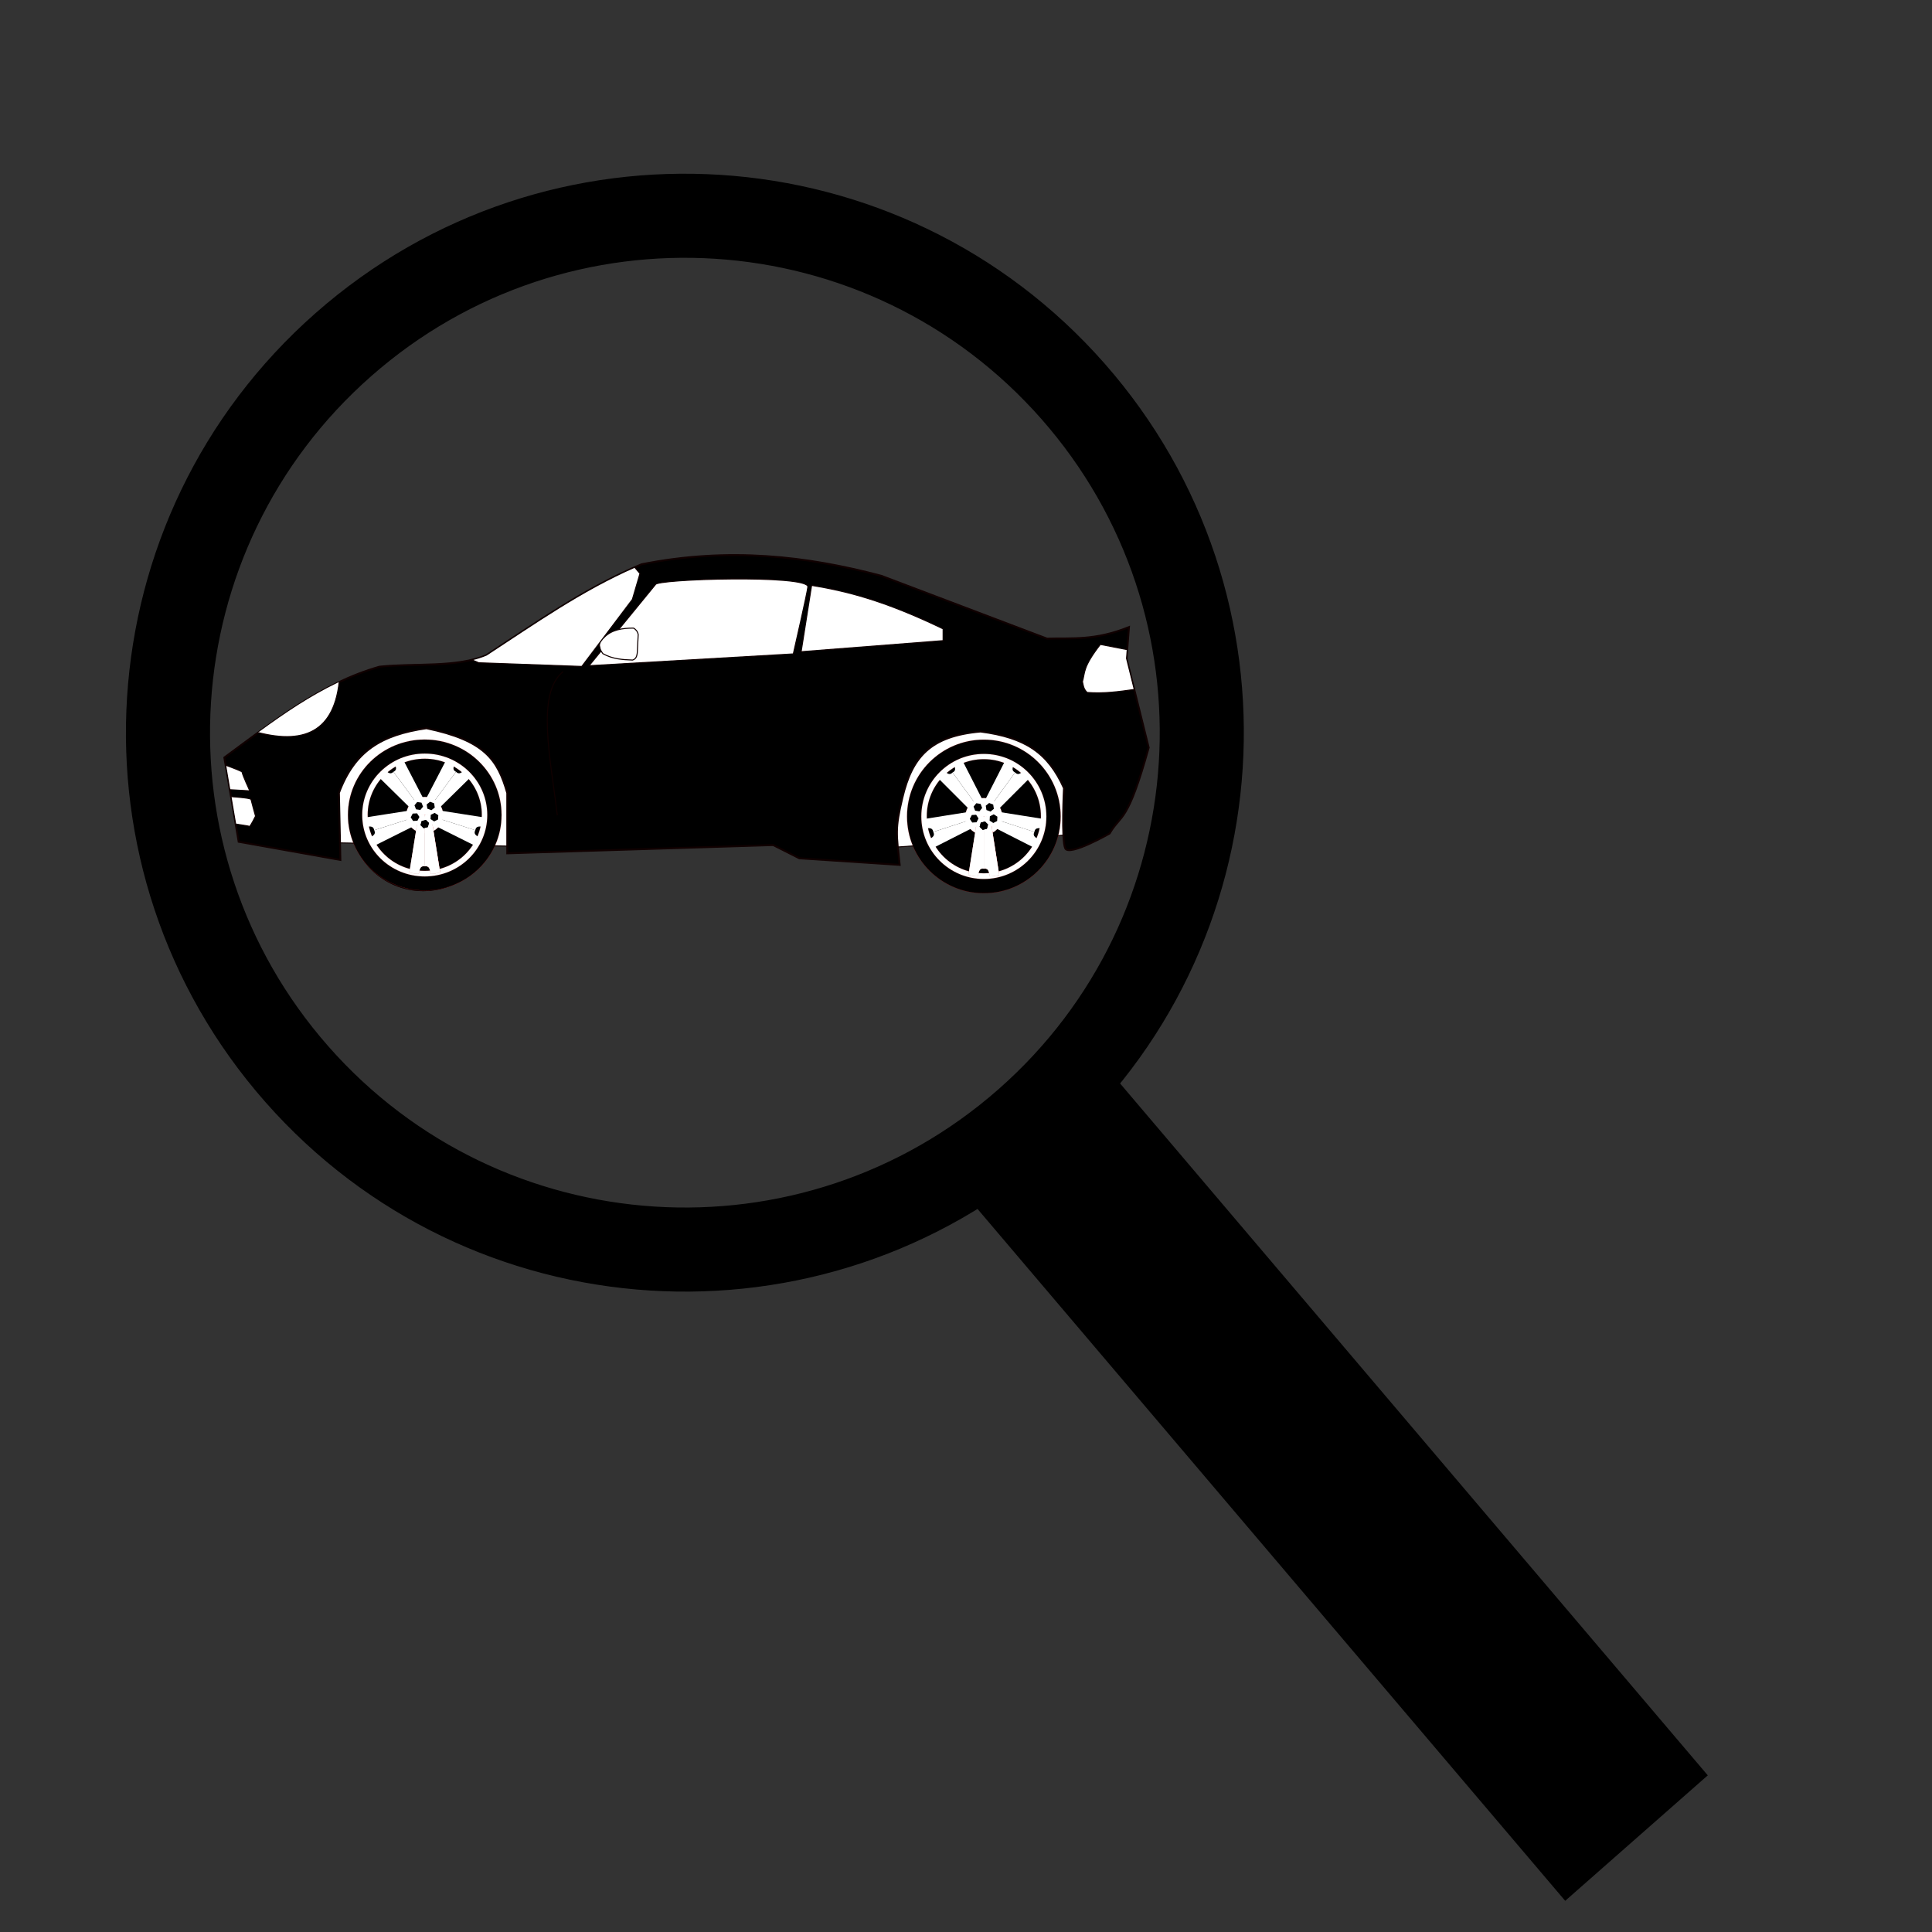 <?xml version="1.0" encoding="UTF-8" standalone="no"?>
<!-- Created with Inkscape (http://www.inkscape.org/) -->

<svg
   xmlns:dc="http://purl.org/dc/elements/1.1/"
   xmlns:cc="http://creativecommons.org/ns#"
   xmlns:rdf="http://www.w3.org/1999/02/22-rdf-syntax-ns#"
   xmlns:svg="http://www.w3.org/2000/svg"
   xmlns="http://www.w3.org/2000/svg"
   xmlns:sodipodi="http://sodipodi.sourceforge.net/DTD/sodipodi-0.dtd"
   xmlns:inkscape="http://www.inkscape.org/namespaces/inkscape"
   width="441.875"
   height="441.875"
   id="svg2"
   version="1.1"
   inkscape:version="0.91 r13725"
   sodipodi:docname="TrackCar.svg"
   inkscape:export-filename="/Users/jonathanloov/Dropbox/Teammajim/Node/Traffic/Web/Textures/Buttons/TrackCar.png"
   inkscape:export-xdpi="90"
   inkscape:export-ydpi="90">
  <rect width="100%" height="100%" fill="#333333" stroke="none"/>
  <defs
     id="defs4">
    <clipPath
       clipPathUnits="userSpaceOnUse"
       id="clipPath3822">
      <path
         sodipodi:nodetypes="cccccccccccscccccccccccc"
         inkscape:connector-curvature="0"
         id="path3824"
         d="m -494.286,420.934 -31.429,-145.714 c 106.647,-61.933 210.433,-127.953 340,-157.143 78.265,-6.455 168.514,2.071 234.286,-20 C 158.485,41.421 265.697,-18.612 388.571,-59.066 c 190.67,-29.984 362.136,-14.359 525.714,20 L 1277.143,69.505 c 55.22,-1.23 105.114,3.752 179.597,-19.952 L 1451.429,103.791 1500,258.076 c -46.892,133.276 -60.458,114.203 -85.714,148.571 0,0 -88.571,40 -97.143,25.714 -8.572,-14.286 -2.857,-148.571 -2.857,-148.571 -34.605,-60.801 -84.085,-109.858 -182.857,-120 -109.191,7.679 -149.994,65.334 -171.429,137.143 -16.281,53.333 -12.987,106.667 -5.714,160 l -220,-11.429 -57.143,-22.857 -582.857,14.286 0,-148.571 C 73.292,234.519 45.007,179.183 -82.857,158.076 -181.854,169.453 -240.155,219.517 -274.593,292.055 l 3.164,160.307 z"
         style="fill:#f0aa3c;fill-opacity:1;stroke:#100000;stroke-width:2;stroke-miterlimit:4;stroke-dasharray:none;stroke-dashoffset:2;stroke-opacity:1" />
    </clipPath>
    <clipPath
       clipPathUnits="userSpaceOnUse"
       id="clipPath3832">
      <path
         sodipodi:nodetypes="cccccccccccscccccccccccc"
         inkscape:connector-curvature="0"
         id="path3834"
         d="m -494.286,420.934 -31.429,-145.714 c 106.647,-61.933 210.433,-127.953 340,-157.143 78.265,-6.455 168.514,2.071 234.286,-20 C 158.485,41.421 265.697,-18.612 388.571,-59.066 c 190.67,-29.984 362.136,-14.359 525.714,20 L 1277.143,69.505 c 55.22,-1.23 105.114,3.752 179.597,-19.952 L 1451.429,103.791 1500,258.076 c -46.892,133.276 -60.458,114.203 -85.714,148.571 0,0 -88.571,40 -97.143,25.714 -8.572,-14.286 -2.857,-148.571 -2.857,-148.571 -34.605,-60.801 -84.085,-109.858 -182.857,-120 -109.191,7.679 -149.994,65.334 -171.429,137.143 -16.281,53.333 -12.987,106.667 -5.714,160 l -220,-11.429 -57.143,-22.857 -582.857,14.286 0,-148.571 C 73.292,234.519 45.007,179.183 -82.857,158.076 -181.854,169.453 -240.155,219.517 -274.593,292.055 l 3.164,160.307 z"
         style="fill:#f0aa3c;fill-opacity:1;stroke:#100000;stroke-width:2;stroke-miterlimit:4;stroke-dasharray:none;stroke-dashoffset:2;stroke-opacity:1" />
    </clipPath>
  </defs>
  <sodipodi:namedview
     id="base"
     pagecolor="#ffffff"
     bordercolor="#666666"
     borderopacity="1.0"
     inkscape:pageopacity="0.0"
     inkscape:pageshadow="2"
     inkscape:zoom="1.0465578"
     inkscape:cx="67.490863"
     inkscape:cy="195.93877"
     inkscape:document-units="px"
     inkscape:current-layer="layer1"
     showgrid="false"
     inkscape:snap-global="true"
     fit-margin-top="0"
     fit-margin-left="0"
     fit-margin-right="0"
     fit-margin-bottom="0"
     inkscape:window-width="1436"
     inkscape:window-height="856"
     inkscape:window-x="4"
     inkscape:window-y="0"
     inkscape:window-maximized="1"
     inkscape:object-nodes="true"
     inkscape:snap-smooth-nodes="true"
     inkscape:snap-object-midpoints="true"
     inkscape:snap-page="true">
    <inkscape:grid
       type="xygrid"
       id="grid2996"
       empspacing="5"
       visible="true"
       enabled="true"
       snapvisiblegridlinesonly="true"
       originx="84.91"
       originy="0.277" />
  </sodipodi:namedview>
  <g
     inkscape:label="Layer 1"
     inkscape:groupmode="layer"
     id="layer1"
     transform="translate(2165.816,805.596)">
    <g
       id="g4474"
       transform="matrix(0.488,0,0,0.488,-1061.607,-424.005)">
      <g
         id="g4403">
        <path
           style="opacity:1;fill:#ffffff;fill-opacity:1;fill-rule:evenodd;stroke:#100000;stroke-width:0.481;stroke-miterlimit:4;stroke-dasharray:none;stroke-dashoffset:2;stroke-opacity:1"
           d="m -1847.163,-384.611 87.267,-6.219 c 0,0 4.909,-49.75 3.545,-50.095 -1.363,-0.345 -42.27,-27.984 -42.27,-27.984 l -47.179,29.366 z"
           id="path3800"
           inkscape:connector-curvature="0" />
        <path
           style="opacity:1;fill:#ffffff;stroke:#100000;stroke-width:0.481;stroke-miterlimit:4;stroke-dasharray:none;stroke-dashoffset:2;stroke-opacity:1"
           d="m -2104.33,-444.38 c 0,1.382 -5.454,57.351 -5.454,57.351 l 90.54,1.727 c 0,0 -1.636,-59.424 -3.545,-61.496 -1.909,-2.073 -38.452,-17.965 -38.452,-17.965 z"
           id="path3796"
           inkscape:connector-curvature="0" />
        <path
           style="opacity:1;fill:#000000;fill-opacity:1;stroke:#100000;stroke-width:0.888;stroke-miterlimit:4;stroke-dasharray:none;stroke-dashoffset:2;stroke-opacity:1"
           d="m -2150.861,-387.435 -6.721,-39.479 c 22.808,-16.78 45.004,-34.667 72.713,-42.575 16.738,-1.749 36.039,0.561 50.105,-5.419 23.506,-15.35 46.435,-31.615 72.713,-42.575 40.777,-8.124 77.448,-3.89 112.431,5.419 l 77.602,29.416 c 11.809,-0.333 22.48,1.017 38.409,-5.406 l -1.136,14.695 10.388,41.801 c -10.028,36.109 -12.93,30.941 -18.331,40.253 0,0 -18.942,10.837 -20.775,6.967 -1.833,-3.87 -0.611,-28.253 -0.611,-28.253 -7.401,-16.473 -17.983,-23.764 -39.106,-26.512 -23.352,2.08 -32.078,11.701 -36.662,31.157 -3.482,14.45 -2.777,16.9 -1.222,31.349 l -47.05,-3.096 -12.221,-6.193 -124.651,3.87 0,-28.253 c -4.49,-15.672 -10.539,-24.664 -37.884,-30.382 -21.172,3.082 -33.64,10.646 -41.005,30.299 l 0.677,31.432 z"
           id="path2998"
           inkscape:connector-curvature="0"
           sodipodi:nodetypes="cccccccccccscccccccccccc" />
        <path
           style="opacity:1;fill:#ffffff;stroke:#100000;stroke-width:0.481;stroke-miterlimit:4;stroke-dasharray:none;stroke-dashoffset:2;stroke-opacity:1"
           d="m -1986.637,-469.946 31.089,-38.003 c 0,-2.653 71.723,-4.792 71.45,1.036 -0.098,2.098 -6.818,31.439 -6.818,31.439 z"
           id="path3000"
           inkscape:connector-curvature="0"
           sodipodi:nodetypes="ccscc" />
        <path
           style="opacity:1;fill:#ffffff;stroke:#100000;stroke-width:0.481;stroke-miterlimit:4;stroke-dasharray:none;stroke-dashoffset:2;stroke-opacity:1"
           d="m -1882.343,-507.604 c 15.897,2.639 33.525,6.825 61.633,20.384 l 0,5.528 -66.541,5.182 z"
           id="path3772"
           inkscape:connector-curvature="0"
           sodipodi:nodetypes="ccccc" />
        <path
           style="opacity:1;fill:none;stroke:#100000;stroke-width:0.481;stroke-miterlimit:4;stroke-dasharray:none;stroke-dashoffset:2;stroke-opacity:1"
           d="m -1998.791,-467.182 c -12.791,10.271 -5.873,40.755 -2.727,67.37"
           id="path3774"
           inkscape:connector-curvature="0"
           sodipodi:nodetypes="cc" />
        <path
           style="opacity:1;fill:#ffffff;stroke:#100000;stroke-width:2;stroke-miterlimit:4;stroke-dasharray:none;stroke-dashoffset:2;stroke-opacity:1"
           d="m -461.611,229.879 c 107.7,24.15 179.47,3.696 188.725,-94.362"
           id="path3792"
           inkscape:connector-curvature="0"
           sodipodi:nodetypes="cc"
           clip-path="url(#clipPath3832)"
           transform="matrix(0.214,0,0,0.271,-2045.151,-501.48)" />
        <path
           style="opacity:1;fill:#ffffff;fill-opacity:1;stroke:#100000;stroke-width:0.481;stroke-miterlimit:4;stroke-dasharray:none;stroke-dashoffset:2;stroke-opacity:1"
           d="m -1979.61,-483.19 c -1.075,1.008 -2.061,2.073 -2.182,3.685 0.33,1.123 -0.021,1.672 1.636,3.916 4.636,2.592 9.272,2.802 13.908,2.994 1.634,-0.5 1.98,-1.817 2.182,-3.225 l 0.455,-8.752 c -0.319,-1.515 -1.137,-2.398 -2.182,-2.994 -5.284,-0.013 -10.217,0.734 -13.817,4.376 z"
           id="path3802"
           inkscape:connector-curvature="0"
           sodipodi:nodetypes="cccccccc" />
        <path
           style="opacity:1;fill:#ffffff;stroke:#100000;stroke-width:0.481;stroke-miterlimit:4;stroke-dasharray:none;stroke-dashoffset:2;stroke-opacity:1"
           d="m 200.539,289.51 c -24.936,10.918 -46.949,26.463 -69.486,41.18 -2.164,0.92 -4.463,1.625 -6.846,2.197 l 3.275,1.383 48.27,1.727 23.727,-31.439 3.545,-12.092 -2.484,-2.955 z"
           transform="translate(-2165.816,-805.596)"
           id="path3794"
           inkscape:connector-curvature="0" />
        <path
           style="opacity:1;fill:#ffffff;stroke:#100000;stroke-width:0.481;stroke-miterlimit:4;stroke-dasharray:none;stroke-dashoffset:2;stroke-opacity:1"
           d="m 418.793,325.676 c -8.306,10.764 -7.109,12.985 -8.379,17.424 0.374,1.692 0.427,3.386 2.186,5.078 7.363,0.627 14.725,-0.337 22.088,-1.395 l -3.615,-14.547 0.318,-4.127 -12.598,-2.434 z"
           transform="translate(-2165.816,-805.596)"
           id="path3804"
           inkscape:connector-curvature="0" />
        <path
           style="opacity:1;fill:#ffffff;fill-opacity:1;stroke:#100000;stroke-width:0.481;stroke-miterlimit:4;stroke-dasharray:none;stroke-dashoffset:2;stroke-opacity:1"
           d="m 8.842,382.25 1.959,11.514 c 4.455,0.25 9.359,0.533 9.359,0.533 0,-10e-6 -3.541,-7.691 -3.541,-8.652 0,-0.602 -3.964,-1.873 -7.777,-3.395 z"
           transform="translate(-2165.816,-805.596)"
           id="path3806"
           inkscape:connector-curvature="0" />
        <path
           style="opacity:1;fill:#ffffff;fill-opacity:1;fill-rule:evenodd;stroke:#100000;stroke-width:0.481;stroke-miterlimit:4;stroke-dasharray:none;stroke-dashoffset:2;stroke-opacity:1"
           d="m 11.352,397 2.189,12.852 c 3.279,0.492 6.305,0.97 6.449,1.107 0.337,0.32 2.867,-4.807 2.867,-4.807 0,0 -1.939,-6.942 -2.107,-7.797 C 20.621,397.703 14.817,397.261 11.352,397 Z"
           transform="translate(-2165.816,-805.596)"
           id="path3810"
           inkscape:connector-curvature="0" />
        <g
           id="g4502"
           transform="matrix(1,0,0,0.786,0.136,-77.925)">
          <ellipse
             ry="43.186"
             rx="34.089"
             cy="-407.759"
             cx="-2064.514"
             id="path3778"
             style="opacity:1;fill:none;stroke:#100000;stroke-width:0.481;stroke-miterlimit:4;stroke-dasharray:none;stroke-dashoffset:2;stroke-opacity:1" />
          <ellipse
             ry="43.186"
             rx="34.089"
             cy="-407.759"
             cx="-2064.514"
             style="opacity:1;fill:none;stroke:#100000;stroke-width:0.481;stroke-miterlimit:4;stroke-dasharray:none;stroke-dashoffset:2;stroke-opacity:1"
             id="path3780" />
          <ellipse
             ry="32.542"
             rx="25.688"
             cy="-407.759"
             cx="-2064.514"
             id="path3782"
             style="opacity:1;fill:none;stroke:#100000;stroke-width:0.363;stroke-miterlimit:4;stroke-dasharray:none;stroke-dashoffset:2;stroke-opacity:1" />
          <ellipse
             ry="32.542"
             rx="25.688"
             cy="-407.759"
             cx="-2064.514"
             style="opacity:1;fill:#808080;stroke:#100000;stroke-width:0.363;stroke-miterlimit:4;stroke-dasharray:none;stroke-dashoffset:2;stroke-opacity:1"
             id="path3786" />
          <g
             style="opacity:1"
             transform="matrix(0.036,0,0,0.045,-2063.79,-410.292)"
             inkscape:label="Layer 1"
             id="layer1-6">
            <circle
               r="814.286"
               cy="12.362"
               cx="0"
               id="path4015"
               style="fill:#000000;fill-opacity:1;stroke:#ff0000;stroke-width:1;stroke-miterlimit:4;stroke-dasharray:none;stroke-dashoffset:2;stroke-opacity:1"
               transform="matrix(1.228,0,0,1.228,0,-2.819)" />
            <circle
               r="814.286"
               cy="12.362"
               cx="0"
               style="fill:#ffffff;fill-opacity:1;stroke:#ff0000;stroke-width:1;stroke-miterlimit:4;stroke-dasharray:none;stroke-dashoffset:2;stroke-opacity:1"
               id="path3766" />
            <circle
               r="742.857"
               cy="9.505"
               cx="8.358702e-07"
               style="fill:#000000;stroke:#ff0000;stroke-width:1;stroke-miterlimit:4;stroke-dasharray:none;stroke-dashoffset:2;stroke-opacity:1"
               id="path3768" />
            <circle
               r="240"
               cy="12.362"
               cx="0"
               style="fill:#ffffff;stroke:#ff0000;stroke-width:1;stroke-miterlimit:4;stroke-dasharray:none;stroke-dashoffset:2;stroke-opacity:1"
               id="path3770" />
            <path
               style="fill:#cccccc;stroke:#ff0000;stroke-width:1;stroke-miterlimit:4;stroke-dasharray:none;stroke-dashoffset:2;stroke-opacity:1"
               d="m 80,12.362 120,760 -120,0 c -13.964,-37.782 -8.941,-92.177 -80,-80 L 0,12.362 Z"
               id="path2989"
               inkscape:connector-curvature="0"
               sodipodi:nodetypes="cccccc" />
            <path
               sodipodi:nodetypes="cccccc"
               inkscape:connector-curvature="0"
               id="path3772-1"
               d="M 80,12.362 200,772.362 c -37.306,8.822 -73.361,18.644 -120,20 -13.964,-37.782 -8.941,-112.177 -80,-100 L 0,12.362 Z"
               style="fill:#cccccc;stroke:#ff0000;stroke-width:1;stroke-miterlimit:4;stroke-dasharray:none;stroke-dashoffset:2;stroke-opacity:1" />
            <path
               style="fill:#cccccc;stroke:#ff0000;stroke-width:1;stroke-miterlimit:4;stroke-dasharray:none;stroke-dashoffset:2;stroke-opacity:1"
               d="M -80,12.362 -200,772.362 c 37.306,8.822 73.361,18.644 120,20 13.964,-37.782 8.941,-112.177 80,-100 L 0,12.362 Z"
               id="path3774-4"
               inkscape:connector-curvature="0"
               sodipodi:nodetypes="cccccc" />
            <g
               style="fill:#ffffff;stroke:#040000;stroke-width:0;stroke-miterlimit:4;stroke-dasharray:none;stroke-opacity:1"
               id="g3788">
              <path
                 inkscape:connector-curvature="0"
                 style="fill:#ffffff;stroke:#040000;stroke-width:0;stroke-miterlimit:4;stroke-dasharray:none;stroke-dashoffset:2;stroke-opacity:1"
                 d="M 80,12.362 200,772.362 c -37.306,8.822 -73.361,18.644 -120,20 -13.964,-37.782 -8.941,-112.177 -80,-100 L 0,12.362 Z"
                 id="path3790-2" />
              <path
                 inkscape:connector-curvature="0"
                 style="fill:#ffffff;stroke:#040000;stroke-width:0;stroke-miterlimit:4;stroke-dasharray:none;stroke-dashoffset:2;stroke-opacity:1"
                 d="M 80,12.362 200,772.362 c -37.306,8.822 -73.361,18.644 -120,20 -13.964,-37.782 -8.941,-112.177 -80,-100 L 0,12.362 Z"
                 transform="matrix(0.309,0.951,-0.951,0.309,0,0)"
                 id="path3792-3" />
              <path
                 inkscape:connector-curvature="0"
                 style="fill:#ffffff;stroke:#040000;stroke-width:0;stroke-miterlimit:4;stroke-dasharray:none;stroke-dashoffset:2;stroke-opacity:1"
                 d="M 80,12.362 200,772.362 c -37.306,8.822 -73.361,18.644 -120,20 -13.964,-37.782 -8.941,-112.177 -80,-100 L 0,12.362 Z"
                 transform="matrix(-0.809,0.588,-0.588,-0.809,0,0)"
                 id="path3794-2" />
              <path
                 inkscape:connector-curvature="0"
                 style="fill:#ffffff;stroke:#040000;stroke-width:0;stroke-miterlimit:4;stroke-dasharray:none;stroke-dashoffset:2;stroke-opacity:1"
                 d="M 80,12.362 200,772.362 c -37.306,8.822 -73.361,18.644 -120,20 -13.964,-37.782 -8.941,-112.177 -80,-100 L 0,12.362 Z"
                 transform="matrix(-0.809,-0.588,0.588,-0.809,0,0)"
                 id="path3796-2" />
              <path
                 inkscape:connector-curvature="0"
                 style="fill:#ffffff;stroke:#040000;stroke-width:0;stroke-miterlimit:4;stroke-dasharray:none;stroke-dashoffset:2;stroke-opacity:1"
                 d="M 80,12.362 200,772.362 c -37.306,8.822 -73.361,18.644 -120,20 -13.964,-37.782 -8.941,-112.177 -80,-100 L 0,12.362 Z"
                 transform="matrix(0.309,-0.951,0.951,0.309,0,0)"
                 id="path3798" />
              <path
                 inkscape:connector-curvature="0"
                 style="fill:#ffffff;stroke:#040000;stroke-width:0;stroke-miterlimit:4;stroke-dasharray:none;stroke-dashoffset:2;stroke-opacity:1"
                 d="M -80,12.362 -200,772.362 c 37.306,8.822 73.361,18.644 120,20 13.964,-37.782 8.941,-112.177 80,-100 L 0,12.362 Z"
                 id="path3800-1" />
              <path
                 inkscape:connector-curvature="0"
                 style="fill:#ffffff;stroke:#040000;stroke-width:0;stroke-miterlimit:4;stroke-dasharray:none;stroke-dashoffset:2;stroke-opacity:1"
                 d="M -80,12.362 -200,772.362 c 37.306,8.822 73.361,18.644 120,20 13.964,-37.782 8.941,-112.177 80,-100 L 0,12.362 Z"
                 transform="matrix(0.309,0.951,-0.951,0.309,0,0)"
                 id="path3802-6" />
              <path
                 inkscape:connector-curvature="0"
                 style="fill:#ffffff;stroke:#040000;stroke-width:0;stroke-miterlimit:4;stroke-dasharray:none;stroke-dashoffset:2;stroke-opacity:1"
                 d="M -80,12.362 -200,772.362 c 37.306,8.822 73.361,18.644 120,20 13.964,-37.782 8.941,-112.177 80,-100 L 0,12.362 Z"
                 transform="matrix(-0.809,0.588,-0.588,-0.809,0,0)"
                 id="path3804-8" />
              <path
                 inkscape:connector-curvature="0"
                 style="fill:#ffffff;stroke:#040000;stroke-width:0;stroke-miterlimit:4;stroke-dasharray:none;stroke-dashoffset:2;stroke-opacity:1"
                 d="M -80,12.362 -200,772.362 c 37.306,8.822 73.361,18.644 120,20 13.964,-37.782 8.941,-112.177 80,-100 L 0,12.362 Z"
                 transform="matrix(-0.809,-0.588,0.588,-0.809,0,0)"
                 id="path3806-5" />
              <path
                 inkscape:connector-curvature="0"
                 style="fill:#ffffff;stroke:#040000;stroke-width:0;stroke-miterlimit:4;stroke-dasharray:none;stroke-dashoffset:2;stroke-opacity:1"
                 d="M -80,12.362 -200,772.362 c 37.306,8.822 73.361,18.644 120,20 13.964,-37.782 8.941,-112.177 80,-100 L 0,12.362 Z"
                 transform="matrix(0.309,-0.951,0.951,0.309,0,0)"
                 id="path3808" />
            </g>
            <path
               inkscape:connector-curvature="0"
               id="path3835"
               d="m 40,172.362 -54.641,14.641 -40,-40 L -40,92.362 14.641,77.721 l 40,40 z"
               style="fill:#000000;fill-opacity:1;fill-rule:evenodd;stroke:#040000;stroke-width:0;stroke-miterlimit:4;stroke-dashoffset:2;stroke-opacity:1" />
            <g
               id="g3862">
              <path
                 inkscape:connector-curvature="0"
                 id="path3864"
                 d="m 40,172.362 -54.641,14.641 -40,-40 L -40,92.362 14.641,77.721 l 40,40 z"
                 style="fill:#000000;fill-opacity:1;fill-rule:evenodd;stroke:#040000;stroke-width:0;stroke-miterlimit:4;stroke-dashoffset:2;stroke-opacity:1" />
              <path
                 inkscape:connector-curvature="0"
                 id="path3866"
                 transform="matrix(0.309,0.951,-0.951,0.309,0,0)"
                 d="m 40,172.362 -54.641,14.641 -40,-40 L -40,92.362 14.641,77.721 l 40,40 z"
                 style="fill:#000000;fill-opacity:1;fill-rule:evenodd;stroke:#040000;stroke-width:0;stroke-miterlimit:4;stroke-dashoffset:2;stroke-opacity:1" />
              <path
                 inkscape:connector-curvature="0"
                 id="path3868"
                 transform="matrix(-0.809,0.588,-0.588,-0.809,0,0)"
                 d="m 40,172.362 -54.641,14.641 -40,-40 L -40,92.362 14.641,77.721 l 40,40 z"
                 style="fill:#000000;fill-opacity:1;fill-rule:evenodd;stroke:#040000;stroke-width:0;stroke-miterlimit:4;stroke-dashoffset:2;stroke-opacity:1" />
              <path
                 inkscape:connector-curvature="0"
                 id="path3870"
                 transform="matrix(-0.809,-0.588,0.588,-0.809,0,0)"
                 d="m 40,172.362 -54.641,14.641 -40,-40 L -40,92.362 14.641,77.721 l 40,40 z"
                 style="fill:#000000;fill-opacity:1;fill-rule:evenodd;stroke:#040000;stroke-width:0;stroke-miterlimit:4;stroke-dashoffset:2;stroke-opacity:1" />
              <path
                 inkscape:connector-curvature="0"
                 id="path3872"
                 transform="matrix(0.309,-0.951,0.951,0.309,0,0)"
                 d="m 40,172.362 -54.641,14.641 -40,-40 L -40,92.362 14.641,77.721 l 40,40 z"
                 style="fill:#000000;fill-opacity:1;fill-rule:evenodd;stroke:#040000;stroke-width:0;stroke-miterlimit:4;stroke-dashoffset:2;stroke-opacity:1" />
            </g>
          </g>
        </g>
        <g
           style="opacity:1"
           transform="matrix(0.036,0,0,0.036,-1801.621,-399.74)"
           inkscape:label="Layer 1"
           id="g4430">
          <circle
             id="circle4432"
             style="fill:#000000;fill-opacity:1;stroke:#ff0000;stroke-width:1;stroke-miterlimit:4;stroke-dasharray:none;stroke-dashoffset:2;stroke-opacity:1"
             transform="matrix(1.228,0,0,1.228,0,-2.819)"
             cx="0"
             cy="12.362"
             r="814.286" />
          <circle
             style="fill:#ffffff;fill-opacity:1;stroke:#ff0000;stroke-width:1;stroke-miterlimit:4;stroke-dasharray:none;stroke-dashoffset:2;stroke-opacity:1"
             id="circle4434"
             cx="0"
             cy="12.362"
             r="814.286" />
          <circle
             r="742.857"
             cy="9.505"
             cx="8.358702e-07"
             style="fill:#000000;stroke:#ff0000;stroke-width:1;stroke-miterlimit:4;stroke-dasharray:none;stroke-dashoffset:2;stroke-opacity:1"
             id="circle4436" />
          <circle
             style="fill:#ffffff;stroke:#ff0000;stroke-width:1;stroke-miterlimit:4;stroke-dasharray:none;stroke-dashoffset:2;stroke-opacity:1"
             id="circle4438"
             cx="0"
             cy="12.362"
             r="240" />
          <path
             style="fill:#cccccc;stroke:#ff0000;stroke-width:1;stroke-miterlimit:4;stroke-dasharray:none;stroke-dashoffset:2;stroke-opacity:1"
             d="m 80,12.362 120,760 -120,0 c -13.964,-37.782 -8.941,-92.177 -80,-80 L 0,12.362 Z"
             id="path4440"
             inkscape:connector-curvature="0"
             sodipodi:nodetypes="cccccc" />
          <path
             sodipodi:nodetypes="cccccc"
             inkscape:connector-curvature="0"
             id="path4442"
             d="M 80,12.362 200,772.362 c -37.306,8.822 -73.361,18.644 -120,20 -13.964,-37.782 -8.941,-112.177 -80,-100 L 0,12.362 Z"
             style="fill:#cccccc;stroke:#ff0000;stroke-width:1;stroke-miterlimit:4;stroke-dasharray:none;stroke-dashoffset:2;stroke-opacity:1" />
          <path
             style="fill:#cccccc;stroke:#ff0000;stroke-width:1;stroke-miterlimit:4;stroke-dasharray:none;stroke-dashoffset:2;stroke-opacity:1"
             d="M -80,12.362 -200,772.362 c 37.306,8.822 73.361,18.644 120,20 13.964,-37.782 8.941,-112.177 80,-100 L 0,12.362 Z"
             id="path4444"
             inkscape:connector-curvature="0"
             sodipodi:nodetypes="cccccc" />
          <g
             style="fill:#ffffff;stroke:#040000;stroke-width:0;stroke-miterlimit:4;stroke-dasharray:none;stroke-opacity:1"
             id="g4446">
            <path
               inkscape:connector-curvature="0"
               style="fill:#ffffff;stroke:#040000;stroke-width:0;stroke-miterlimit:4;stroke-dasharray:none;stroke-dashoffset:2;stroke-opacity:1"
               d="M 80,12.362 200,772.362 c -37.306,8.822 -73.361,18.644 -120,20 -13.964,-37.782 -8.941,-112.177 -80,-100 L 0,12.362 Z"
               id="path4448" />
            <path
               inkscape:connector-curvature="0"
               style="fill:#ffffff;stroke:#040000;stroke-width:0;stroke-miterlimit:4;stroke-dasharray:none;stroke-dashoffset:2;stroke-opacity:1"
               d="M 80,12.362 200,772.362 c -37.306,8.822 -73.361,18.644 -120,20 -13.964,-37.782 -8.941,-112.177 -80,-100 L 0,12.362 Z"
               transform="matrix(0.309,0.951,-0.951,0.309,0,0)"
               id="path4450" />
            <path
               inkscape:connector-curvature="0"
               style="fill:#ffffff;stroke:#040000;stroke-width:0;stroke-miterlimit:4;stroke-dasharray:none;stroke-dashoffset:2;stroke-opacity:1"
               d="M 80,12.362 200,772.362 c -37.306,8.822 -73.361,18.644 -120,20 -13.964,-37.782 -8.941,-112.177 -80,-100 L 0,12.362 Z"
               transform="matrix(-0.809,0.588,-0.588,-0.809,0,0)"
               id="path4452" />
            <path
               inkscape:connector-curvature="0"
               style="fill:#ffffff;stroke:#040000;stroke-width:0;stroke-miterlimit:4;stroke-dasharray:none;stroke-dashoffset:2;stroke-opacity:1"
               d="M 80,12.362 200,772.362 c -37.306,8.822 -73.361,18.644 -120,20 -13.964,-37.782 -8.941,-112.177 -80,-100 L 0,12.362 Z"
               transform="matrix(-0.809,-0.588,0.588,-0.809,0,0)"
               id="path4454" />
            <path
               inkscape:connector-curvature="0"
               style="fill:#ffffff;stroke:#040000;stroke-width:0;stroke-miterlimit:4;stroke-dasharray:none;stroke-dashoffset:2;stroke-opacity:1"
               d="M 80,12.362 200,772.362 c -37.306,8.822 -73.361,18.644 -120,20 -13.964,-37.782 -8.941,-112.177 -80,-100 L 0,12.362 Z"
               transform="matrix(0.309,-0.951,0.951,0.309,0,0)"
               id="path4456" />
            <path
               inkscape:connector-curvature="0"
               style="fill:#ffffff;stroke:#040000;stroke-width:0;stroke-miterlimit:4;stroke-dasharray:none;stroke-dashoffset:2;stroke-opacity:1"
               d="M -80,12.362 -200,772.362 c 37.306,8.822 73.361,18.644 120,20 13.964,-37.782 8.941,-112.177 80,-100 L 0,12.362 Z"
               id="path4458" />
            <path
               inkscape:connector-curvature="0"
               style="fill:#ffffff;stroke:#040000;stroke-width:0;stroke-miterlimit:4;stroke-dasharray:none;stroke-dashoffset:2;stroke-opacity:1"
               d="M -80,12.362 -200,772.362 c 37.306,8.822 73.361,18.644 120,20 13.964,-37.782 8.941,-112.177 80,-100 L 0,12.362 Z"
               transform="matrix(0.309,0.951,-0.951,0.309,0,0)"
               id="path4460" />
            <path
               inkscape:connector-curvature="0"
               style="fill:#ffffff;stroke:#040000;stroke-width:0;stroke-miterlimit:4;stroke-dasharray:none;stroke-dashoffset:2;stroke-opacity:1"
               d="M -80,12.362 -200,772.362 c 37.306,8.822 73.361,18.644 120,20 13.964,-37.782 8.941,-112.177 80,-100 L 0,12.362 Z"
               transform="matrix(-0.809,0.588,-0.588,-0.809,0,0)"
               id="path4462" />
            <path
               inkscape:connector-curvature="0"
               style="fill:#ffffff;stroke:#040000;stroke-width:0;stroke-miterlimit:4;stroke-dasharray:none;stroke-dashoffset:2;stroke-opacity:1"
               d="M -80,12.362 -200,772.362 c 37.306,8.822 73.361,18.644 120,20 13.964,-37.782 8.941,-112.177 80,-100 L 0,12.362 Z"
               transform="matrix(-0.809,-0.588,0.588,-0.809,0,0)"
               id="path4464" />
            <path
               inkscape:connector-curvature="0"
               style="fill:#ffffff;stroke:#040000;stroke-width:0;stroke-miterlimit:4;stroke-dasharray:none;stroke-dashoffset:2;stroke-opacity:1"
               d="M -80,12.362 -200,772.362 c 37.306,8.822 73.361,18.644 120,20 13.964,-37.782 8.941,-112.177 80,-100 L 0,12.362 Z"
               transform="matrix(0.309,-0.951,0.951,0.309,0,0)"
               id="path4466" />
          </g>
          <path
             inkscape:connector-curvature="0"
             id="path4468"
             d="m 40,172.362 -54.641,14.641 -40,-40 L -40,92.362 14.641,77.721 l 40,40 z"
             style="fill:#000000;fill-opacity:1;fill-rule:evenodd;stroke:#040000;stroke-width:0;stroke-miterlimit:4;stroke-dashoffset:2;stroke-opacity:1" />
          <g
             id="g4470">
            <path
               inkscape:connector-curvature="0"
               id="path4472"
               d="m 40,172.362 -54.641,14.641 -40,-40 L -40,92.362 14.641,77.721 l 40,40 z"
               style="fill:#000000;fill-opacity:1;fill-rule:evenodd;stroke:#040000;stroke-width:0;stroke-miterlimit:4;stroke-dashoffset:2;stroke-opacity:1" />
            <path
               inkscape:connector-curvature="0"
               id="path4474"
               transform="matrix(0.309,0.951,-0.951,0.309,0,0)"
               d="m 40,172.362 -54.641,14.641 -40,-40 L -40,92.362 14.641,77.721 l 40,40 z"
               style="fill:#000000;fill-opacity:1;fill-rule:evenodd;stroke:#040000;stroke-width:0;stroke-miterlimit:4;stroke-dashoffset:2;stroke-opacity:1" />
            <path
               inkscape:connector-curvature="0"
               id="path4476"
               transform="matrix(-0.809,0.588,-0.588,-0.809,0,0)"
               d="m 40,172.362 -54.641,14.641 -40,-40 L -40,92.362 14.641,77.721 l 40,40 z"
               style="fill:#000000;fill-opacity:1;fill-rule:evenodd;stroke:#040000;stroke-width:0;stroke-miterlimit:4;stroke-dashoffset:2;stroke-opacity:1" />
            <path
               inkscape:connector-curvature="0"
               id="path4478"
               transform="matrix(-0.809,-0.588,0.588,-0.809,0,0)"
               d="m 40,172.362 -54.641,14.641 -40,-40 L -40,92.362 14.641,77.721 l 40,40 z"
               style="fill:#000000;fill-opacity:1;fill-rule:evenodd;stroke:#040000;stroke-width:0;stroke-miterlimit:4;stroke-dashoffset:2;stroke-opacity:1" />
            <path
               inkscape:connector-curvature="0"
               id="path4480"
               transform="matrix(0.309,-0.951,0.951,0.309,0,0)"
               d="m 40,172.362 -54.641,14.641 -40,-40 L -40,92.362 14.641,77.721 l 40,40 z"
               style="fill:#000000;fill-opacity:1;fill-rule:evenodd;stroke:#040000;stroke-width:0;stroke-miterlimit:4;stroke-dashoffset:2;stroke-opacity:1" />
          </g>
        </g>
      </g>
    </g>
    <path
       style="fill:#000000;fill-opacity:1;stroke:#000000;stroke-width:3.438;stroke-linecap:butt;stroke-linejoin:miter;stroke-miterlimit:4;stroke-dasharray:none;stroke-dashoffset:0;stroke-opacity:1"
       d="m -2092.493,-732.705 c -52.29,46.016 -57.376,125.709 -11.361,177.999 46.015,52.29 125.707,57.376 177.997,11.362 52.291,-46.015 57.378,-125.708 11.363,-177.998 -46.016,-52.291 -125.709,-57.378 -178,-11.362 z m 166.637,189.36 -15.014,13.213 133.213,156.834 30.029,-26.425 -133.213,-156.834 z m -156.202,-177.503 c 45.742,-40.254 115.456,-35.805 155.709,9.938 40.253,45.743 35.803,115.456 -9.941,155.709 -45.742,40.253 -115.455,35.803 -155.708,-9.939 -40.253,-45.742 -35.803,-115.455 9.939,-155.708 z"
       id="path4578"
       inkscape:connector-curvature="0"
       inkscape:transform-center-x="-68.884056"
       inkscape:transform-center-y="83.506719"
       sodipodi:nodetypes="sssssccccccsssss" />
  </g>
</svg>

